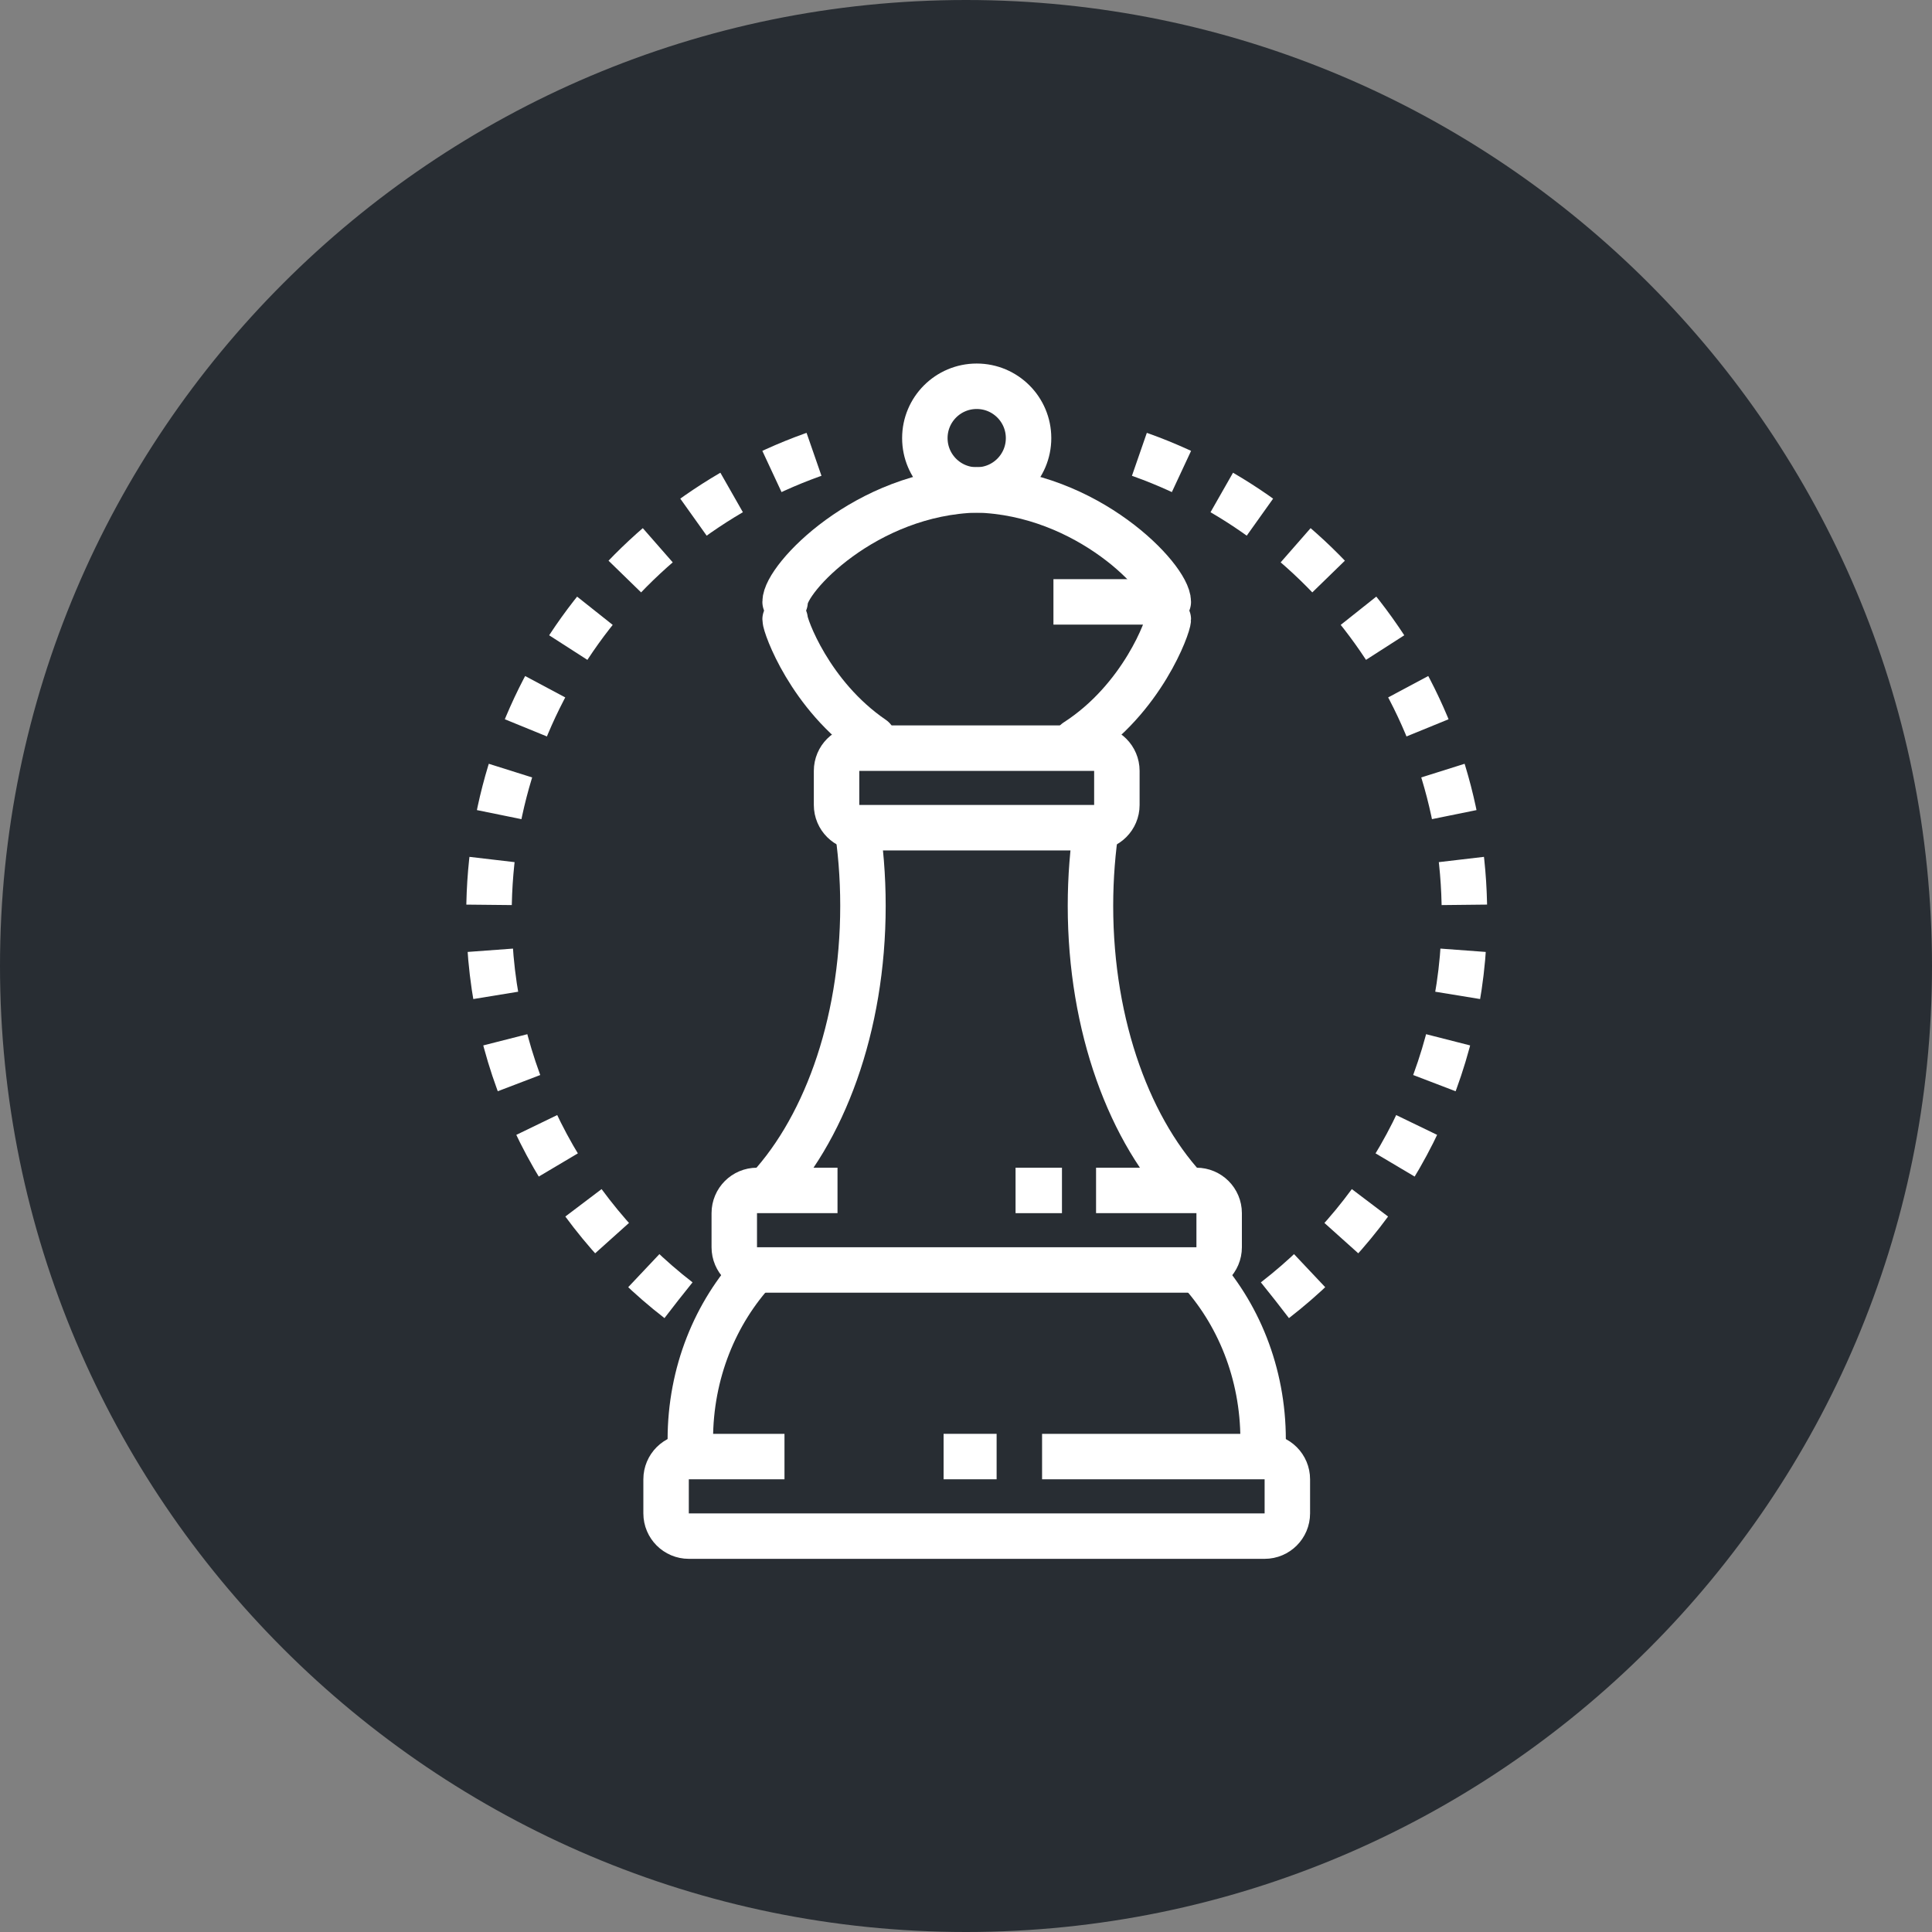 <?xml version="1.0" encoding="utf-8"?>
<!-- Generator: Adobe Illustrator 16.0.0, SVG Export Plug-In . SVG Version: 6.00 Build 0)  -->
<!DOCTYPE svg PUBLIC "-//W3C//DTD SVG 1.1//EN" "http://www.w3.org/Graphics/SVG/1.1/DTD/svg11.dtd">
<svg version="1.1" xmlns="http://www.w3.org/2000/svg" xmlns:xlink="http://www.w3.org/1999/xlink" x="0px" y="0px" width="170px"
	 height="170px" viewBox="0 0 170 170" enable-background="new 0 0 170 170" xml:space="preserve">
<rect x="0" y="0" width="170" height="170" fill="#808080" stroke="none"/>
<g id="Background">
</g>
<g id="Circle">
	<g>
		<path fill="#282D33" d="M85,170c-46.869,0-85-38.131-85-85S38.131,0,85,0s85,38.131,85,85S131.869,170,85,170z"/>
	</g>
</g>
<g id="TEXT">
</g>
<g id="Icons">
	<g>
		<path fill="none" stroke="#FFFFFF" stroke-width="4" stroke-dasharray="4" d="M59.692,114.401
			c-10.139-7.85-16.666-20.14-16.666-33.954c0-19.86,13.492-36.571,31.811-41.465"/>
		<path fill="none" stroke="#FFFFFF" stroke-width="4" stroke-dasharray="4" d="M112.193,114.402
			c10.139-7.851,16.665-20.14,16.665-33.954c0.001-19.861-13.49-36.572-31.81-41.465"/>
		<g>
			<path fill="none" stroke="#FFFFFF" stroke-width="4" stroke-linejoin="bevel" stroke-miterlimit="10" d="M104.753,105.081
				c-5.291-5.384-8.801-14.729-8.801-25.381c0.001-2.488,0.194-4.905,0.557-7.218"/>
			<path fill="none" stroke="#FFFFFF" stroke-width="4" stroke-linejoin="bevel" stroke-miterlimit="10" d="M75.339,72.231
				c0.387,2.389,0.594,4.89,0.594,7.469c0,10.651-3.508,19.997-8.799,25.381"/>
			<path fill="none" stroke="#FFFFFF" stroke-width="4" stroke-miterlimit="10" d="M111.063,128.508
				c0.047-0.604,0.08-1.211,0.08-1.826c0-5.879-2.207-11.194-5.766-15.021"/>
			<path fill="none" stroke="#FFFFFF" stroke-width="4" stroke-miterlimit="10" d="M66.511,111.66
				c-3.561,3.827-5.768,9.143-5.768,15.021c0,0.615,0.033,1.223,0.082,1.826"/>
			<path fill="none" stroke="#FFFFFF" stroke-width="4" stroke-miterlimit="10" d="M91.694,128.165h19.582c1.104,0,2,0.896,2,2v3
				c0,1.104-0.896,2-2,2H60.61c-1.105,0-2-0.896-2-2v-3c0-1.104,0.895-2,2-2h8.418"/>
			
				<line fill="none" stroke="#FFFFFF" stroke-width="4" stroke-miterlimit="10" x1="83.028" y1="128.165" x2="87.694" y2="128.165"/>
			
				<circle fill="none" stroke="#FFFFFF" stroke-width="4" stroke-linecap="round" stroke-miterlimit="10" cx="85.942" cy="38.551" r="4.563"/>
			<path fill="none" stroke="#FFFFFF" stroke-width="4" stroke-linecap="round" stroke-miterlimit="10" d="M69.083,52.961
				c0-2.059,7.088-9.608,16.859-9.856c9.772,0.248,16.861,7.798,16.859,9.856"/>
			<path fill="none" stroke="#FFFFFF" stroke-width="4" stroke-linecap="round" stroke-miterlimit="10" d="M76.817,64.99
				c-5.57-3.801-7.738-9.945-7.734-10.496"/>
			<path fill="none" stroke="#FFFFFF" stroke-width="4" stroke-linecap="round" stroke-miterlimit="10" d="M102.802,54.494
				c0.007,0.563-2.262,6.979-8.119,10.752"/>
			<path fill="none" stroke="#FFFFFF" stroke-width="4" stroke-miterlimit="10" d="M96.444,104.748h8.832c1.104,0,2,0.896,2,2v3
				c0,1.104-0.896,2-2,2H66.61c-1.105,0-2-0.896-2-2v-3c0-1.104,0.895-2,2-2h7.084"/>
			
				<line fill="none" stroke="#FFFFFF" stroke-width="4" stroke-miterlimit="10" x1="89.361" y1="104.748" x2="93.444" y2="104.748"/>
			<path fill="none" stroke="#FFFFFF" stroke-width="4" stroke-linecap="round" stroke-miterlimit="10" d="M98.276,70.831
				c0,1.104-0.896,2-2,2H75.61c-1.105,0-2-0.896-2-2v-3c0-1.104,0.895-2,2-2h20.666c1.104,0,2,0.896,2,2V70.831z"/>
		</g>
		<line fill="none" stroke="#FFFFFF" stroke-width="4" stroke-miterlimit="10" x1="92.694" y1="52.961" x2="102.028" y2="52.961"/>
	</g>
</g>
</svg>
